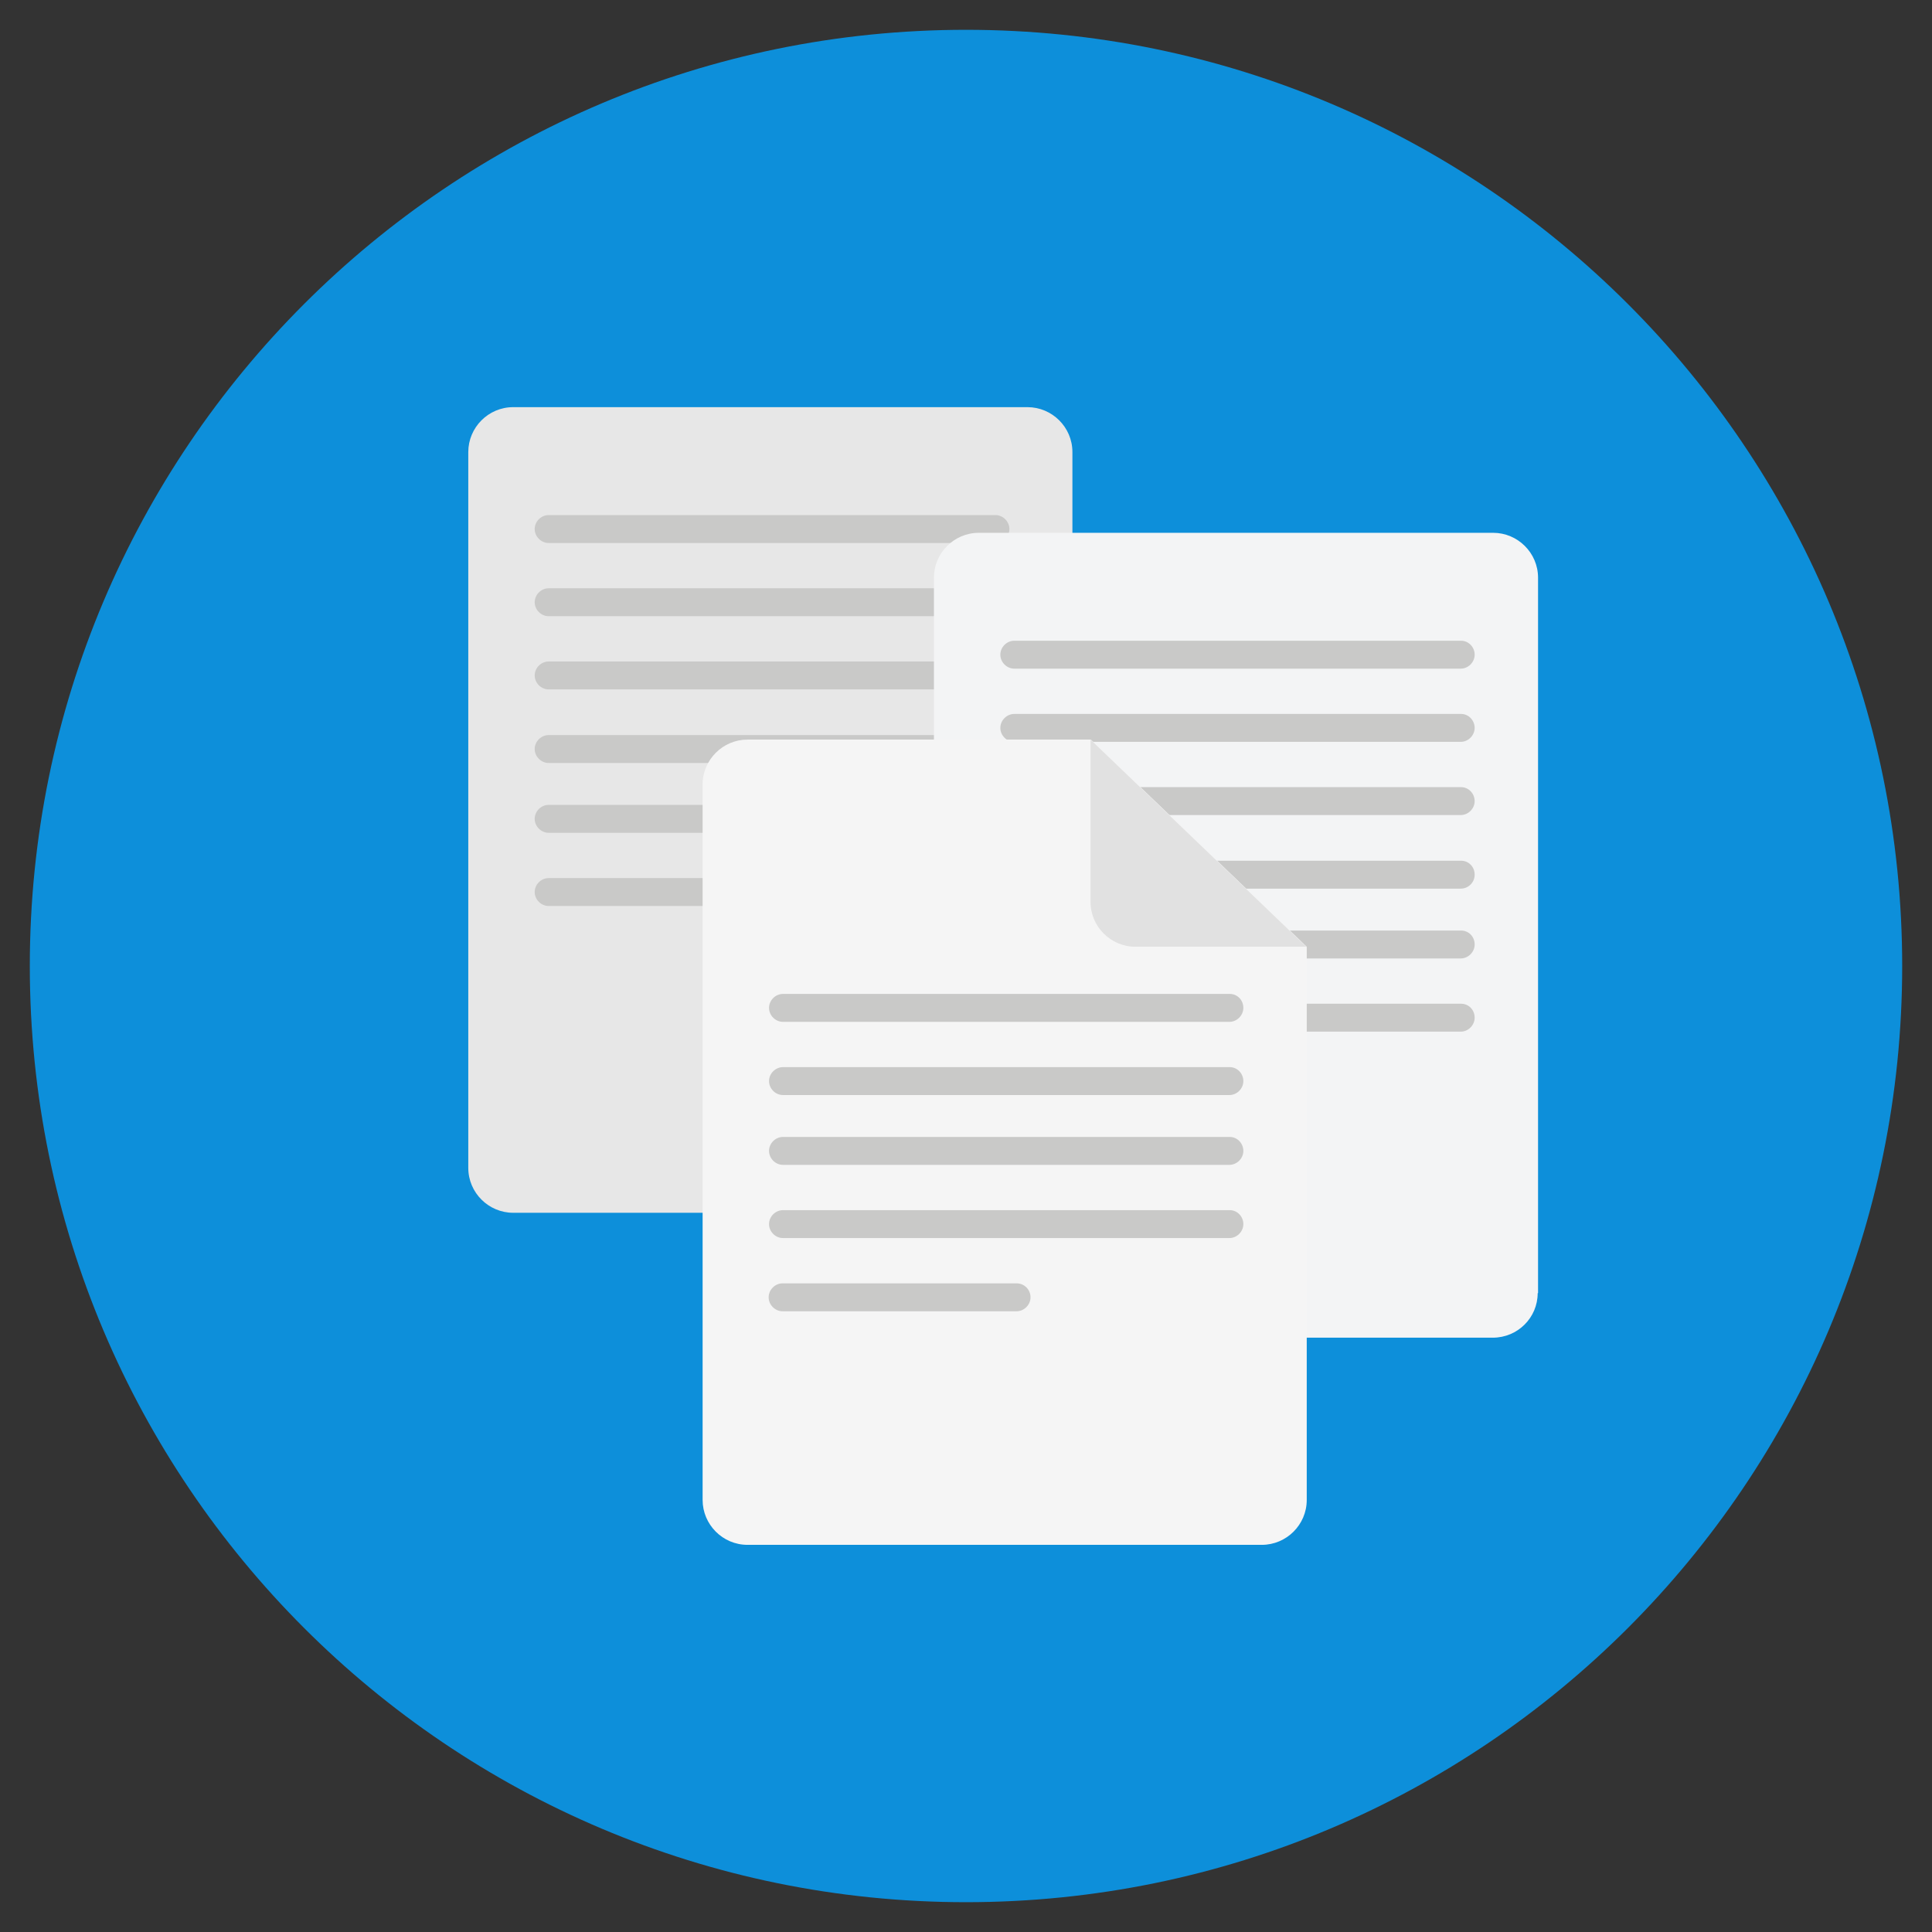 ﻿<?xml version="1.0" encoding="utf-8"?>
<svg xmlns="http://www.w3.org/2000/svg" width="512" height="512" viewBox="0 0 512 512">
  <rect x="0" y="0" width="512" height="512" fill="#333333" stroke="none"/>
  <path fill="#0D8FDA" d="M7.9,256C7.9,119,119,7.9,256,7.9C393,7.9,504.1,119,504.1,256c0,137-111.1,248.1-248.1,248.1C119,504.1,7.9,393,7.9,256z" />
  <path fill="#E7E7E7" d="M284.1,309.5c0,6.5-5.3,11.9-11.9,11.9H136c-6.5,0-11.9-5.3-11.9-11.9V119.8c0-6.5,5.3-11.9,11.9-11.9h136.3c6.5,0,11.9,5.3,11.9,11.9V309.5z" />
  <path fill="#C9C9C8" d="M267.5 159.6c0 2-1.7 3.7-3.7 3.7H145.4c-2 0-3.7-1.7-3.7-3.7l0 0c0-2 1.7-3.7 3.7-3.7h118.4C265.8 155.9 267.5 157.6 267.5 159.6L267.5 159.6zM267.5 179c0 2-1.7 3.7-3.7 3.7H145.4c-2 0-3.7-1.7-3.7-3.7l0 0c0-2 1.7-3.7 3.7-3.7h118.4C265.8 175.3 267.5 177 267.5 179L267.5 179zM267.5 140.2c0 2-1.7 3.7-3.7 3.7H145.4c-2 0-3.7-1.7-3.7-3.7l0 0c0-2 1.7-3.7 3.7-3.7h118.4C265.8 136.5 267.5 138.2 267.5 140.2L267.5 140.2zM267.5 198.5c0 2.1-1.7 3.7-3.7 3.7H145.4c-2 0-3.7-1.7-3.7-3.7l0 0c0-2 1.7-3.7 3.7-3.7h118.4C265.8 194.8 267.5 196.4 267.5 198.5L267.5 198.5zM267.5 217c0 2-1.7 3.7-3.7 3.7H145.4c-2 0-3.7-1.7-3.7-3.7l0 0c0-2 1.7-3.7 3.7-3.7h118.4C265.8 213.3 267.5 214.9 267.5 217L267.5 217zM267.5 236.4c0 2-1.7 3.7-3.7 3.7H145.4c-2 0-3.7-1.7-3.7-3.7l0 0c0-2 1.7-3.7 3.7-3.7h118.4C265.8 232.7 267.5 234.3 267.5 236.4L267.5 236.4z" />
  <g>
    <path fill="#F3F4F5" d="M407.5,342.7c0,6.5-5.3,11.8-11.9,11.8H259.4c-6.5,0-11.9-5.3-11.9-11.8V153.1c0-6.5,5.3-11.9,11.9-11.9h136.3c6.5,0,11.9,5.3,11.9,11.9V342.7z" />
    <path fill="#C9C9C8" d="M390.8 192.9c0 2-1.7 3.7-3.7 3.7H268.8c-2 0-3.7-1.7-3.7-3.7l0 0c0-2 1.7-3.7 3.7-3.7h118.4C389.2 189.2 390.8 190.9 390.8 192.9L390.8 192.9zM390.8 212.3c0 2-1.7 3.7-3.7 3.7H268.8c-2 0-3.7-1.7-3.7-3.7l0 0c0-2 1.7-3.7 3.7-3.7h118.4C389.2 208.6 390.8 210.3 390.8 212.3L390.8 212.3zM390.8 173.5c0 2-1.7 3.7-3.7 3.7H268.8c-2 0-3.7-1.7-3.7-3.7l0 0c0-2 1.7-3.7 3.7-3.7h118.4C389.2 169.8 390.8 171.5 390.8 173.5L390.8 173.5zM390.8 231.8c0 2.1-1.7 3.7-3.7 3.7H268.8c-2 0-3.7-1.7-3.7-3.7l0 0c0-2 1.7-3.7 3.7-3.7h118.4C389.2 228.1 390.8 229.7 390.8 231.8L390.8 231.8zM390.8 250.3c0 2-1.7 3.7-3.7 3.7H268.8c-2 0-3.7-1.7-3.7-3.7l0 0c0-2 1.7-3.7 3.7-3.7h118.4C389.2 246.6 390.8 248.2 390.8 250.3L390.8 250.3zM390.8 269.7c0 2-1.7 3.7-3.7 3.7H268.8c-2 0-3.7-1.7-3.7-3.7l0 0c0-2 1.7-3.7 3.7-3.7h118.4C389.2 266 390.8 267.6 390.8 269.7L390.8 269.7z" />
  </g>
  <g>
    <path fill="#F5F5F5" d="M198.1,196c-6.5,0-11.9,5.3-11.9,11.9v189.6c0,6.5,5.3,11.9,11.9,11.9h136.3c6.5,0,11.9-5.3,11.9-11.9V250.9L289.1,196H198.1z" />
    <path fill="#E1E1E1" d="M346.2,250.9h-45.3c-6.5,0-11.9-5.3-11.9-11.9v-43L346.2,250.9z" />
    <path fill="#C9C9C8" d="M329.5 267.1c0 2-1.7 3.7-3.7 3.7H207.5c-2 0-3.7-1.7-3.7-3.7l0 0c0-2 1.7-3.7 3.7-3.7h118.4C327.9 263.4 329.5 265 329.5 267.1L329.5 267.1zM329.5 286.5c0 2-1.7 3.7-3.7 3.7H207.5c-2 0-3.7-1.7-3.7-3.7l0 0c0-2 1.7-3.7 3.7-3.7h118.4C327.9 282.8 329.5 284.5 329.5 286.5L329.5 286.5zM329.5 305c0 2-1.7 3.7-3.7 3.7H207.5c-2 0-3.7-1.7-3.7-3.7l0 0c0-2 1.7-3.7 3.7-3.7h118.4C327.9 301.3 329.5 303 329.5 305L329.5 305zM329.5 324.4c0 2-1.7 3.7-3.7 3.7H207.5c-2 0-3.7-1.7-3.7-3.7l0 0c0-2 1.7-3.7 3.7-3.7h118.4C327.9 320.7 329.5 322.4 329.5 324.4L329.5 324.4zM269.4 340.1h-62c-2 0-3.7 1.7-3.7 3.7s1.7 3.7 3.7 3.7h62c2 0 3.7-1.7 3.7-3.7S271.5 340.1 269.4 340.1z" />
  </g>
</svg>